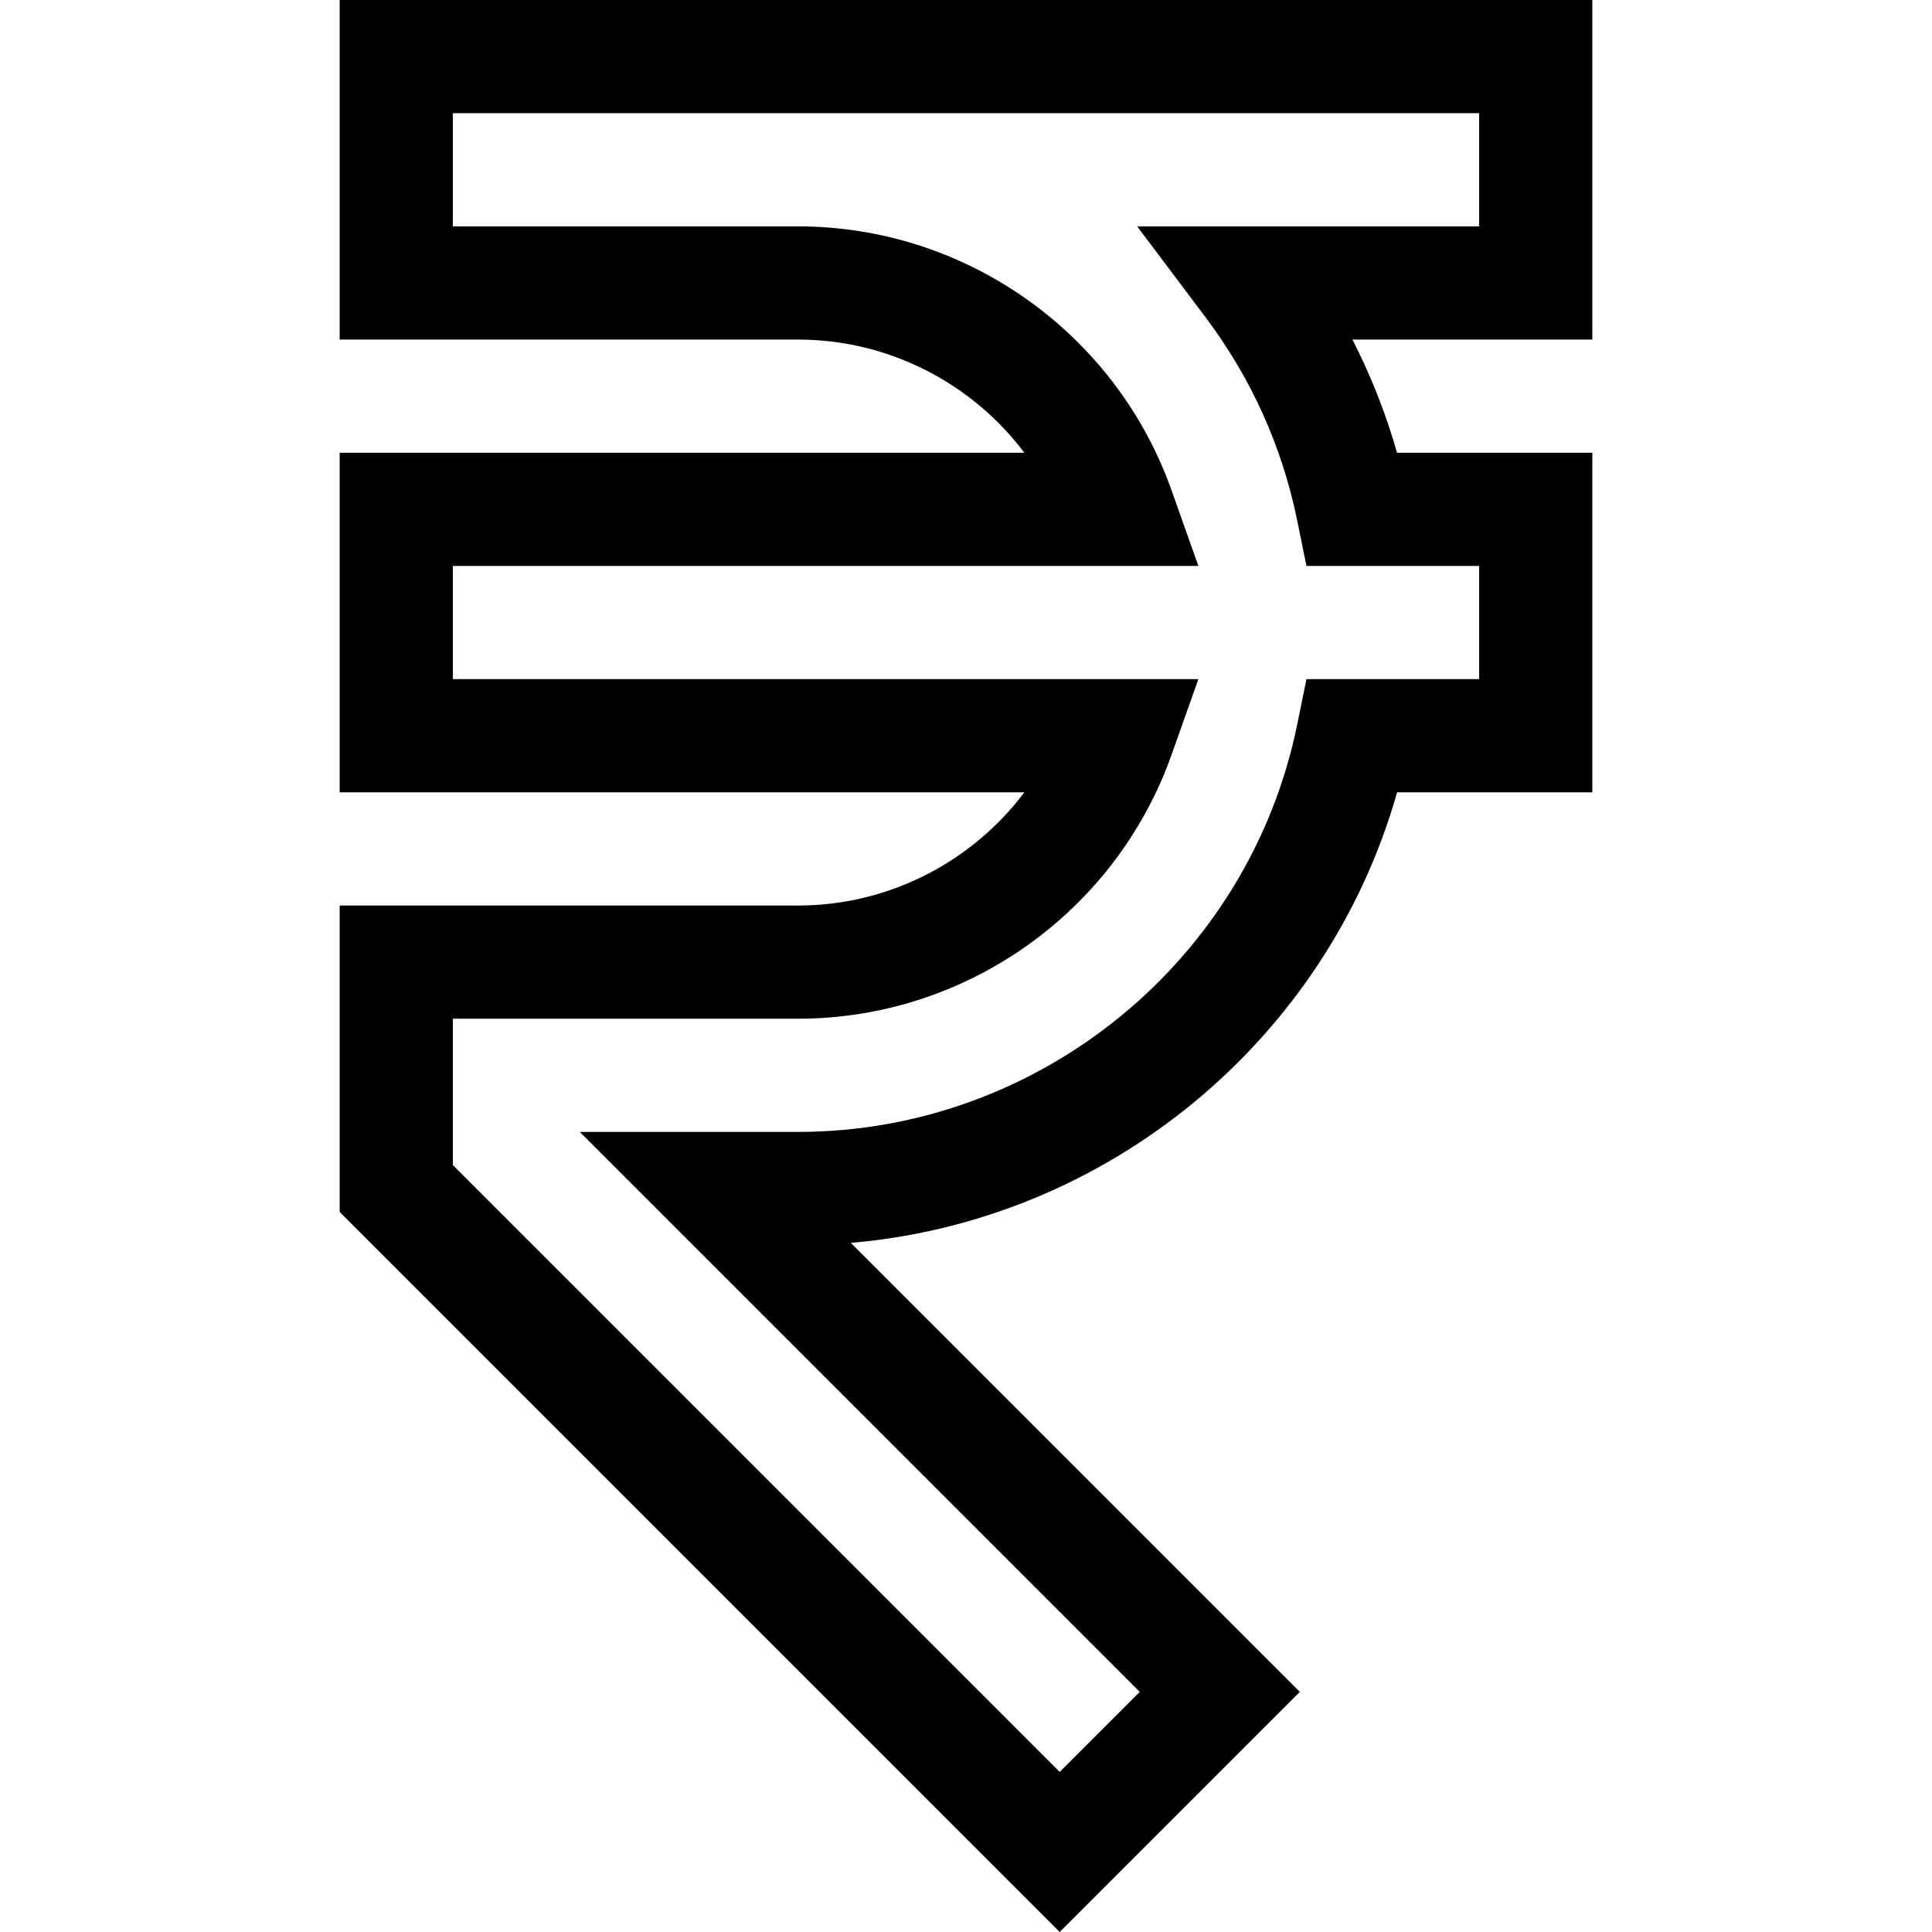 <svg id="Capa_1" enable-background="new 0 0 512.054 512.054" height="512" viewBox="0 0 512.054 512.054" width="512" xmlns="http://www.w3.org/2000/svg"><g><path d="m280.868 512.054-190.841-190.841v-81.213h121.5c23.948 0 46.029-11.479 59.966-30h-181.466v-90h181.466c-13.937-18.52-36.018-30-59.966-30h-121.5v-90h332v90h-63.581c4.91 9.6 8.886 19.669 11.831 30h51.75v90h-51.738c-18.653 65.767-76.748 113.597-144.791 119.405l119.01 119.009zm-160.841-203.267 160.841 160.841 21.214-21.214-148.416-148.414h57.861c63.898 0 119.533-45.419 132.286-107.995l2.447-12.005h45.767v-30h-45.767l-2.447-12.005c-4.009-19.67-12.201-37.831-24.349-53.977l-18.07-24.018h90.633v-30h-272v30h91.5c44.363 0 84.145 28.125 98.99 69.986l7.097 20.014h-197.587v30h197.587l-7.097 20.014c-14.846 41.861-54.627 69.986-98.99 69.986h-91.5z"/></g></svg>